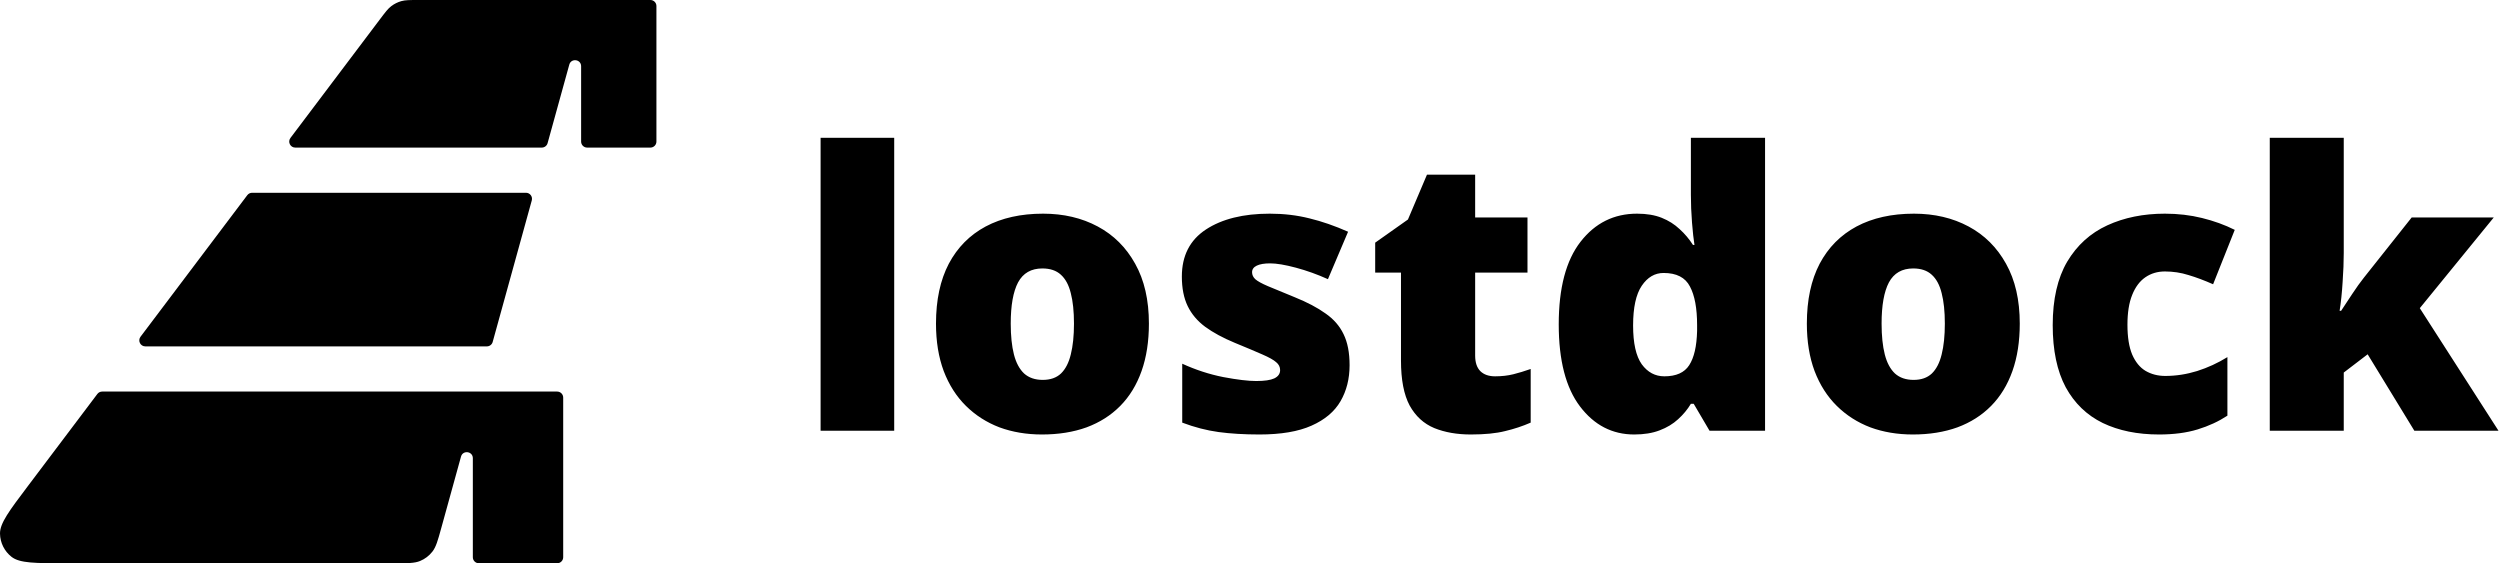 <svg width="830" height="187" viewBox="0 0 830 187" fill="none" xmlns="http://www.w3.org/2000/svg">
<path d="M296.875 143H272.438V45.75H296.875V143ZM381.438 107.438C381.438 113.354 380.625 118.604 379 123.188C377.375 127.771 375.021 131.625 371.938 134.75C368.854 137.875 365.125 140.25 360.75 141.875C356.375 143.458 351.438 144.25 345.938 144.25C340.812 144.25 336.104 143.458 331.812 141.875C327.562 140.25 323.854 137.875 320.688 134.75C317.521 131.625 315.062 127.771 313.312 123.188C311.604 118.604 310.75 113.354 310.75 107.438C310.75 99.604 312.167 92.979 315 87.562C317.875 82.146 321.958 78.021 327.25 75.188C332.583 72.354 338.938 70.938 346.312 70.938C353.104 70.938 359.146 72.354 364.438 75.188C369.729 78.021 373.875 82.146 376.875 87.562C379.917 92.979 381.438 99.604 381.438 107.438ZM335.562 107.438C335.562 111.479 335.917 114.896 336.625 117.688C337.333 120.438 338.458 122.542 340 124C341.583 125.417 343.646 126.125 346.188 126.125C348.729 126.125 350.75 125.417 352.25 124C353.75 122.542 354.833 120.438 355.5 117.688C356.208 114.896 356.562 111.479 356.562 107.438C356.562 103.396 356.208 100.021 355.5 97.312C354.833 94.604 353.729 92.562 352.188 91.188C350.688 89.812 348.646 89.125 346.062 89.125C342.354 89.125 339.667 90.667 338 93.75C336.375 96.833 335.562 101.396 335.562 107.438ZM448.062 121.25C448.062 125.75 447.062 129.729 445.062 133.188C443.062 136.646 439.854 139.354 435.438 141.312C431.062 143.271 425.292 144.25 418.125 144.25C413.083 144.25 408.562 143.979 404.562 143.438C400.604 142.896 396.583 141.854 392.5 140.312V120.75C396.958 122.792 401.5 124.271 406.125 125.188C410.75 126.062 414.396 126.5 417.062 126.5C419.812 126.5 421.812 126.208 423.062 125.625C424.354 125 425 124.083 425 122.875C425 121.833 424.562 120.958 423.688 120.25C422.854 119.5 421.333 118.646 419.125 117.688C416.958 116.729 413.896 115.438 409.938 113.812C406.021 112.188 402.75 110.417 400.125 108.5C397.542 106.583 395.604 104.292 394.312 101.625C393.021 98.958 392.375 95.688 392.375 91.812C392.375 84.896 395.042 79.688 400.375 76.188C405.708 72.688 412.771 70.938 421.562 70.938C426.229 70.938 430.625 71.458 434.75 72.5C438.875 73.5 443.146 74.979 447.562 76.938L440.875 92.688C437.375 91.104 433.833 89.833 430.25 88.875C426.667 87.917 423.812 87.438 421.688 87.438C419.771 87.438 418.292 87.688 417.25 88.188C416.208 88.688 415.688 89.417 415.688 90.375C415.688 91.25 416.042 92.021 416.75 92.688C417.5 93.354 418.896 94.125 420.938 95C422.979 95.875 425.958 97.104 429.875 98.688C434 100.354 437.396 102.146 440.062 104.062C442.771 105.938 444.771 108.229 446.062 110.938C447.396 113.646 448.062 117.083 448.062 121.25ZM496.375 124.938C498.583 124.938 500.604 124.708 502.438 124.25C504.271 123.792 506.188 123.208 508.188 122.5V140.312C505.521 141.479 502.688 142.417 499.688 143.125C496.729 143.875 492.938 144.25 488.312 144.25C483.729 144.25 479.688 143.542 476.188 142.125C472.688 140.667 469.958 138.167 468 134.625C466.083 131.042 465.125 126.062 465.125 119.688V90.5H456.562V80.562L467.438 72.875L473.75 58H489.75V72.188H507.125V90.5H489.75V118.062C489.75 120.354 490.333 122.083 491.5 123.25C492.667 124.375 494.292 124.938 496.375 124.938ZM542.562 144.25C535.271 144.25 529.271 141.146 524.562 134.938C519.854 128.729 517.5 119.646 517.5 107.688C517.5 95.604 519.917 86.458 524.75 80.25C529.583 74.042 535.833 70.938 543.5 70.938C546.667 70.938 549.396 71.396 551.688 72.312C553.979 73.229 555.958 74.479 557.625 76.062C559.333 77.604 560.812 79.354 562.062 81.312H562.562C562.271 79.521 562 77.062 561.75 73.938C561.5 70.771 561.375 67.688 561.375 64.688V45.75H586V143H567.562L562.312 134.062H561.375C560.25 135.938 558.833 137.646 557.125 139.188C555.458 140.729 553.417 141.958 551 142.875C548.625 143.792 545.812 144.25 542.562 144.25ZM552.562 124.938C556.479 124.938 559.229 123.708 560.812 121.25C562.438 118.75 563.312 114.958 563.438 109.875V107.938C563.438 102.354 562.646 98.083 561.062 95.125C559.521 92.125 556.604 90.625 552.312 90.625C549.396 90.625 546.979 92.042 545.062 94.875C543.146 97.708 542.188 102.104 542.188 108.062C542.188 113.938 543.146 118.229 545.062 120.938C547.021 123.604 549.521 124.938 552.562 124.938ZM670.562 107.438C670.562 113.354 669.75 118.604 668.125 123.188C666.5 127.771 664.146 131.625 661.062 134.75C657.979 137.875 654.25 140.25 649.875 141.875C645.5 143.458 640.562 144.25 635.062 144.25C629.938 144.25 625.229 143.458 620.938 141.875C616.688 140.25 612.979 137.875 609.812 134.75C606.646 131.625 604.188 127.771 602.438 123.188C600.729 118.604 599.875 113.354 599.875 107.438C599.875 99.604 601.292 92.979 604.125 87.562C607 82.146 611.083 78.021 616.375 75.188C621.708 72.354 628.062 70.938 635.438 70.938C642.229 70.938 648.271 72.354 653.562 75.188C658.854 78.021 663 82.146 666 87.562C669.042 92.979 670.562 99.604 670.562 107.438ZM624.688 107.438C624.688 111.479 625.042 114.896 625.75 117.688C626.458 120.438 627.583 122.542 629.125 124C630.708 125.417 632.771 126.125 635.312 126.125C637.854 126.125 639.875 125.417 641.375 124C642.875 122.542 643.958 120.438 644.625 117.688C645.333 114.896 645.688 111.479 645.688 107.438C645.688 103.396 645.333 100.021 644.625 97.312C643.958 94.604 642.854 92.562 641.312 91.188C639.812 89.812 637.771 89.125 635.188 89.125C631.479 89.125 628.792 90.667 627.125 93.75C625.5 96.833 624.688 101.396 624.688 107.438ZM716.812 144.25C709.646 144.25 703.417 142.979 698.125 140.438C692.833 137.854 688.729 133.896 685.812 128.562C682.938 123.188 681.5 116.312 681.5 107.938C681.5 99.354 683.104 92.333 686.312 86.875C689.562 81.417 694 77.396 699.625 74.812C705.25 72.229 711.625 70.938 718.75 70.938C723.083 70.938 727.188 71.417 731.062 72.375C734.979 73.333 738.604 74.646 741.938 76.312L734.75 94.375C731.833 93.083 729.104 92.062 726.562 91.312C724.062 90.521 721.458 90.125 718.75 90.125C716.292 90.125 714.125 90.771 712.25 92.062C710.375 93.354 708.917 95.312 707.875 97.938C706.833 100.521 706.312 103.812 706.312 107.812C706.312 111.896 706.833 115.188 707.875 117.688C708.958 120.188 710.438 122 712.312 123.125C714.229 124.25 716.417 124.812 718.875 124.812C722.417 124.812 725.938 124.271 729.438 123.188C732.979 122.062 736.333 120.521 739.5 118.562V138C736.583 139.917 733.292 141.438 729.625 142.562C725.958 143.688 721.688 144.25 716.812 144.25ZM778.125 45.75V84C778.125 86.875 778 90.083 777.75 93.625C777.542 97.125 777.208 100.312 776.75 103.188H777.25C778.208 101.729 779.417 99.896 780.875 97.688C782.333 95.479 783.646 93.646 784.812 92.188L800.688 72.188H827.938L803.375 102.312L829.5 143H801.562L786.062 117.625L778.125 123.688V143H753.562V45.75H778.125Z" fill="black"/>
<path fill-rule="evenodd" clip-rule="evenodd" d="M129.925 2.022C128.811 2.864 127.931 4.031 126.171 6.366L96.431 45.796C95.437 47.114 96.377 49 98.028 49H179.873C180.772 49 181.561 48.4 181.8 47.533L189.004 21.458C189.624 19.212 192.932 19.661 192.932 21.99V47C192.932 48.105 193.827 49 194.932 49H215.932C217.036 49 217.932 48.105 217.932 47V2C217.932 0.895 217.036 0 215.932 0H194.932H138.945C136.021 0 134.559 0 133.216 0.382C132.027 0.721 130.911 1.277 129.925 2.022ZM48.249 115C46.599 115 45.659 113.113 46.653 111.796L82.101 64.796C82.479 64.295 83.07 64 83.698 64H174.624C175.945 64 176.903 65.259 176.552 66.533L163.567 113.533C163.328 114.4 162.539 115 161.64 115H48.249ZM156.981 130H33.919C33.291 130 32.7 130.295 32.322 130.796L9.266 161.365C3.046 169.612 -0.064 173.736 0.001 177.189C0.058 180.194 1.463 183.014 3.828 184.869C6.545 187 11.71 187 22.04 187H131.092C135.455 187 137.637 187 139.465 186.248C141.079 185.584 142.49 184.509 143.56 183.13C144.772 181.569 145.353 179.466 146.515 175.261L146.515 175.26L153.053 151.592C153.674 149.347 156.981 149.795 156.981 152.125V185C156.981 186.105 157.876 187 158.981 187H184.981C186.086 187 186.981 186.105 186.981 185V132C186.981 130.895 186.086 130 184.981 130H159.018H156.981Z" fill="black"/>
</svg>
